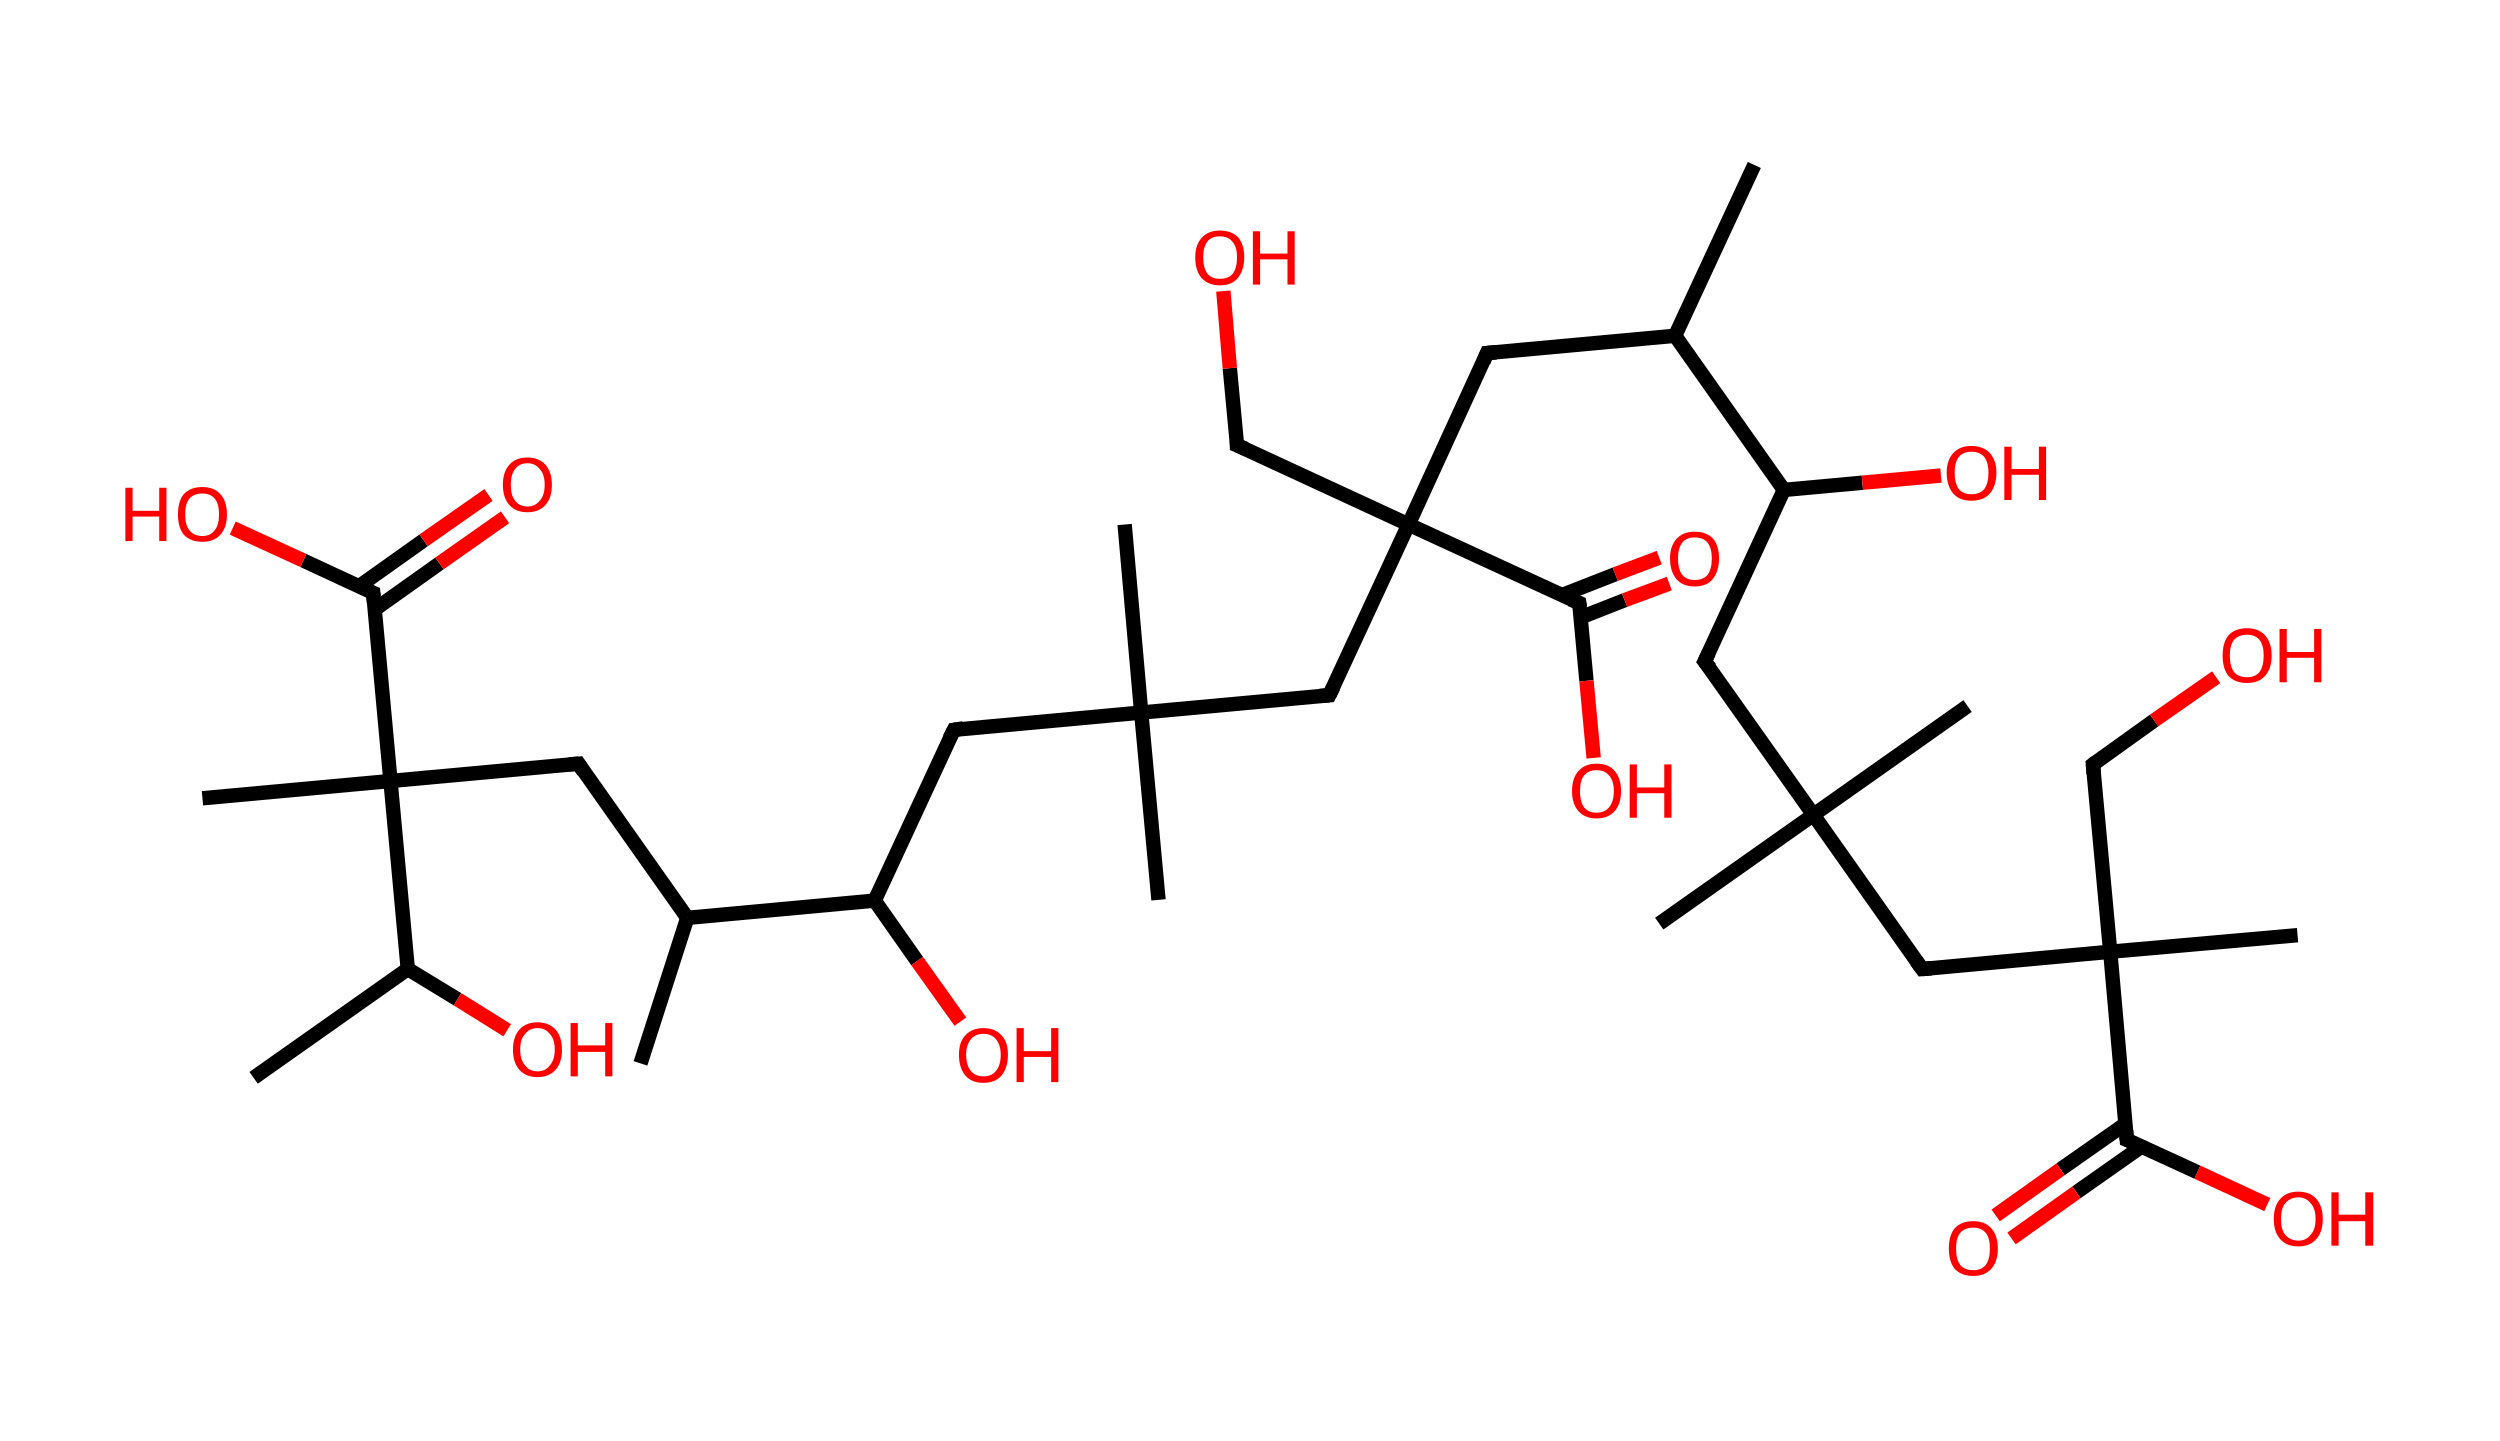 <?xml version='1.0' encoding='ASCII' standalone='yes'?>
<svg xmlns="http://www.w3.org/2000/svg" xmlns:rdkit="http://www.rdkit.org/xml" xmlns:xlink="http://www.w3.org/1999/xlink" version="1.1" baseProfile="full" xml:space="preserve" width="347px" height="200px" viewBox="0 0 347 200">
<!-- END OF HEADER -->
<rect style="opacity:1.0;fill:#FFFFFF;stroke:none" width="347.0" height="200.0" x="0.0" y="0.0"> </rect>
<path class="bond-0 atom-0 atom-1" d="M 243.5,22.9 L 232.5,46.6" style="fill:none;fill-rule:evenodd;stroke:#000000;stroke-width:2.0px;stroke-linecap:butt;stroke-linejoin:miter;stroke-opacity:1"/>
<path class="bond-1 atom-1 atom-2" d="M 232.5,46.6 L 206.4,49.0" style="fill:none;fill-rule:evenodd;stroke:#000000;stroke-width:2.0px;stroke-linecap:butt;stroke-linejoin:miter;stroke-opacity:1"/>
<path class="bond-2 atom-2 atom-3" d="M 206.4,49.0 L 195.5,72.8" style="fill:none;fill-rule:evenodd;stroke:#000000;stroke-width:2.0px;stroke-linecap:butt;stroke-linejoin:miter;stroke-opacity:1"/>
<path class="bond-3 atom-3 atom-4" d="M 195.5,72.8 L 171.7,61.8" style="fill:none;fill-rule:evenodd;stroke:#000000;stroke-width:2.0px;stroke-linecap:butt;stroke-linejoin:miter;stroke-opacity:1"/>
<path class="bond-4 atom-4 atom-5" d="M 171.7,61.8 L 170.7,51.1" style="fill:none;fill-rule:evenodd;stroke:#000000;stroke-width:2.0px;stroke-linecap:butt;stroke-linejoin:miter;stroke-opacity:1"/>
<path class="bond-4 atom-4 atom-5" d="M 170.7,51.1 L 169.8,40.4" style="fill:none;fill-rule:evenodd;stroke:#FF0000;stroke-width:2.0px;stroke-linecap:butt;stroke-linejoin:miter;stroke-opacity:1"/>
<path class="bond-5 atom-3 atom-6" d="M 195.5,72.8 L 184.5,96.5" style="fill:none;fill-rule:evenodd;stroke:#000000;stroke-width:2.0px;stroke-linecap:butt;stroke-linejoin:miter;stroke-opacity:1"/>
<path class="bond-6 atom-6 atom-7" d="M 184.5,96.5 L 158.4,98.9" style="fill:none;fill-rule:evenodd;stroke:#000000;stroke-width:2.0px;stroke-linecap:butt;stroke-linejoin:miter;stroke-opacity:1"/>
<path class="bond-7 atom-7 atom-8" d="M 158.4,98.9 L 160.8,124.9" style="fill:none;fill-rule:evenodd;stroke:#000000;stroke-width:2.0px;stroke-linecap:butt;stroke-linejoin:miter;stroke-opacity:1"/>
<path class="bond-8 atom-7 atom-9" d="M 158.4,98.9 L 156.1,72.8" style="fill:none;fill-rule:evenodd;stroke:#000000;stroke-width:2.0px;stroke-linecap:butt;stroke-linejoin:miter;stroke-opacity:1"/>
<path class="bond-9 atom-7 atom-10" d="M 158.4,98.9 L 132.4,101.3" style="fill:none;fill-rule:evenodd;stroke:#000000;stroke-width:2.0px;stroke-linecap:butt;stroke-linejoin:miter;stroke-opacity:1"/>
<path class="bond-10 atom-10 atom-11" d="M 132.4,101.3 L 121.4,125.0" style="fill:none;fill-rule:evenodd;stroke:#000000;stroke-width:2.0px;stroke-linecap:butt;stroke-linejoin:miter;stroke-opacity:1"/>
<path class="bond-11 atom-11 atom-12" d="M 121.4,125.0 L 127.3,133.4" style="fill:none;fill-rule:evenodd;stroke:#000000;stroke-width:2.0px;stroke-linecap:butt;stroke-linejoin:miter;stroke-opacity:1"/>
<path class="bond-11 atom-11 atom-12" d="M 127.3,133.4 L 133.3,141.8" style="fill:none;fill-rule:evenodd;stroke:#FF0000;stroke-width:2.0px;stroke-linecap:butt;stroke-linejoin:miter;stroke-opacity:1"/>
<path class="bond-12 atom-11 atom-13" d="M 121.4,125.0 L 95.4,127.4" style="fill:none;fill-rule:evenodd;stroke:#000000;stroke-width:2.0px;stroke-linecap:butt;stroke-linejoin:miter;stroke-opacity:1"/>
<path class="bond-13 atom-13 atom-14" d="M 95.4,127.4 L 88.9,147.6" style="fill:none;fill-rule:evenodd;stroke:#000000;stroke-width:2.0px;stroke-linecap:butt;stroke-linejoin:miter;stroke-opacity:1"/>
<path class="bond-14 atom-13 atom-15" d="M 95.4,127.4 L 80.3,106.0" style="fill:none;fill-rule:evenodd;stroke:#000000;stroke-width:2.0px;stroke-linecap:butt;stroke-linejoin:miter;stroke-opacity:1"/>
<path class="bond-15 atom-15 atom-16" d="M 80.3,106.0 L 54.2,108.4" style="fill:none;fill-rule:evenodd;stroke:#000000;stroke-width:2.0px;stroke-linecap:butt;stroke-linejoin:miter;stroke-opacity:1"/>
<path class="bond-16 atom-16 atom-17" d="M 54.2,108.4 L 28.1,110.8" style="fill:none;fill-rule:evenodd;stroke:#000000;stroke-width:2.0px;stroke-linecap:butt;stroke-linejoin:miter;stroke-opacity:1"/>
<path class="bond-17 atom-16 atom-18" d="M 54.2,108.4 L 51.8,82.3" style="fill:none;fill-rule:evenodd;stroke:#000000;stroke-width:2.0px;stroke-linecap:butt;stroke-linejoin:miter;stroke-opacity:1"/>
<path class="bond-18 atom-18 atom-19" d="M 52.0,84.6 L 61.0,78.2" style="fill:none;fill-rule:evenodd;stroke:#000000;stroke-width:2.0px;stroke-linecap:butt;stroke-linejoin:miter;stroke-opacity:1"/>
<path class="bond-18 atom-18 atom-19" d="M 61.0,78.2 L 70.1,71.8" style="fill:none;fill-rule:evenodd;stroke:#FF0000;stroke-width:2.0px;stroke-linecap:butt;stroke-linejoin:miter;stroke-opacity:1"/>
<path class="bond-18 atom-18 atom-19" d="M 49.8,81.4 L 58.8,75.0" style="fill:none;fill-rule:evenodd;stroke:#000000;stroke-width:2.0px;stroke-linecap:butt;stroke-linejoin:miter;stroke-opacity:1"/>
<path class="bond-18 atom-18 atom-19" d="M 58.8,75.0 L 67.8,68.7" style="fill:none;fill-rule:evenodd;stroke:#FF0000;stroke-width:2.0px;stroke-linecap:butt;stroke-linejoin:miter;stroke-opacity:1"/>
<path class="bond-19 atom-18 atom-20" d="M 51.8,82.3 L 42.1,77.8" style="fill:none;fill-rule:evenodd;stroke:#000000;stroke-width:2.0px;stroke-linecap:butt;stroke-linejoin:miter;stroke-opacity:1"/>
<path class="bond-19 atom-18 atom-20" d="M 42.1,77.8 L 32.3,73.3" style="fill:none;fill-rule:evenodd;stroke:#FF0000;stroke-width:2.0px;stroke-linecap:butt;stroke-linejoin:miter;stroke-opacity:1"/>
<path class="bond-20 atom-16 atom-21" d="M 54.2,108.4 L 56.6,134.5" style="fill:none;fill-rule:evenodd;stroke:#000000;stroke-width:2.0px;stroke-linecap:butt;stroke-linejoin:miter;stroke-opacity:1"/>
<path class="bond-21 atom-21 atom-22" d="M 56.6,134.5 L 35.2,149.6" style="fill:none;fill-rule:evenodd;stroke:#000000;stroke-width:2.0px;stroke-linecap:butt;stroke-linejoin:miter;stroke-opacity:1"/>
<path class="bond-22 atom-21 atom-23" d="M 56.6,134.5 L 63.5,138.7" style="fill:none;fill-rule:evenodd;stroke:#000000;stroke-width:2.0px;stroke-linecap:butt;stroke-linejoin:miter;stroke-opacity:1"/>
<path class="bond-22 atom-21 atom-23" d="M 63.5,138.7 L 70.4,143.0" style="fill:none;fill-rule:evenodd;stroke:#FF0000;stroke-width:2.0px;stroke-linecap:butt;stroke-linejoin:miter;stroke-opacity:1"/>
<path class="bond-23 atom-3 atom-24" d="M 195.5,72.8 L 219.2,83.7" style="fill:none;fill-rule:evenodd;stroke:#000000;stroke-width:2.0px;stroke-linecap:butt;stroke-linejoin:miter;stroke-opacity:1"/>
<path class="bond-24 atom-24 atom-25" d="M 219.4,85.7 L 225.5,83.3" style="fill:none;fill-rule:evenodd;stroke:#000000;stroke-width:2.0px;stroke-linecap:butt;stroke-linejoin:miter;stroke-opacity:1"/>
<path class="bond-24 atom-24 atom-25" d="M 225.5,83.3 L 231.7,81.0" style="fill:none;fill-rule:evenodd;stroke:#FF0000;stroke-width:2.0px;stroke-linecap:butt;stroke-linejoin:miter;stroke-opacity:1"/>
<path class="bond-24 atom-24 atom-25" d="M 216.8,82.6 L 224.2,79.7" style="fill:none;fill-rule:evenodd;stroke:#000000;stroke-width:2.0px;stroke-linecap:butt;stroke-linejoin:miter;stroke-opacity:1"/>
<path class="bond-24 atom-24 atom-25" d="M 224.2,79.7 L 230.3,77.4" style="fill:none;fill-rule:evenodd;stroke:#FF0000;stroke-width:2.0px;stroke-linecap:butt;stroke-linejoin:miter;stroke-opacity:1"/>
<path class="bond-25 atom-24 atom-26" d="M 219.2,83.7 L 220.2,94.5" style="fill:none;fill-rule:evenodd;stroke:#000000;stroke-width:2.0px;stroke-linecap:butt;stroke-linejoin:miter;stroke-opacity:1"/>
<path class="bond-25 atom-24 atom-26" d="M 220.2,94.5 L 221.2,105.2" style="fill:none;fill-rule:evenodd;stroke:#FF0000;stroke-width:2.0px;stroke-linecap:butt;stroke-linejoin:miter;stroke-opacity:1"/>
<path class="bond-26 atom-1 atom-27" d="M 232.5,46.6 L 247.6,68.0" style="fill:none;fill-rule:evenodd;stroke:#000000;stroke-width:2.0px;stroke-linecap:butt;stroke-linejoin:miter;stroke-opacity:1"/>
<path class="bond-27 atom-27 atom-28" d="M 247.6,68.0 L 258.5,67.0" style="fill:none;fill-rule:evenodd;stroke:#000000;stroke-width:2.0px;stroke-linecap:butt;stroke-linejoin:miter;stroke-opacity:1"/>
<path class="bond-27 atom-27 atom-28" d="M 258.5,67.0 L 269.4,66.0" style="fill:none;fill-rule:evenodd;stroke:#FF0000;stroke-width:2.0px;stroke-linecap:butt;stroke-linejoin:miter;stroke-opacity:1"/>
<path class="bond-28 atom-27 atom-29" d="M 247.6,68.0 L 236.6,91.8" style="fill:none;fill-rule:evenodd;stroke:#000000;stroke-width:2.0px;stroke-linecap:butt;stroke-linejoin:miter;stroke-opacity:1"/>
<path class="bond-29 atom-29 atom-30" d="M 236.6,91.8 L 251.7,113.1" style="fill:none;fill-rule:evenodd;stroke:#000000;stroke-width:2.0px;stroke-linecap:butt;stroke-linejoin:miter;stroke-opacity:1"/>
<path class="bond-30 atom-30 atom-31" d="M 251.7,113.1 L 230.3,128.2" style="fill:none;fill-rule:evenodd;stroke:#000000;stroke-width:2.0px;stroke-linecap:butt;stroke-linejoin:miter;stroke-opacity:1"/>
<path class="bond-31 atom-30 atom-32" d="M 251.7,113.1 L 273.1,98.0" style="fill:none;fill-rule:evenodd;stroke:#000000;stroke-width:2.0px;stroke-linecap:butt;stroke-linejoin:miter;stroke-opacity:1"/>
<path class="bond-32 atom-30 atom-33" d="M 251.7,113.1 L 266.8,134.5" style="fill:none;fill-rule:evenodd;stroke:#000000;stroke-width:2.0px;stroke-linecap:butt;stroke-linejoin:miter;stroke-opacity:1"/>
<path class="bond-33 atom-33 atom-34" d="M 266.8,134.5 L 292.9,132.1" style="fill:none;fill-rule:evenodd;stroke:#000000;stroke-width:2.0px;stroke-linecap:butt;stroke-linejoin:miter;stroke-opacity:1"/>
<path class="bond-34 atom-34 atom-35" d="M 292.9,132.1 L 318.9,129.8" style="fill:none;fill-rule:evenodd;stroke:#000000;stroke-width:2.0px;stroke-linecap:butt;stroke-linejoin:miter;stroke-opacity:1"/>
<path class="bond-35 atom-34 atom-36" d="M 292.9,132.1 L 290.5,106.1" style="fill:none;fill-rule:evenodd;stroke:#000000;stroke-width:2.0px;stroke-linecap:butt;stroke-linejoin:miter;stroke-opacity:1"/>
<path class="bond-36 atom-36 atom-37" d="M 290.5,106.1 L 299.0,100.0" style="fill:none;fill-rule:evenodd;stroke:#000000;stroke-width:2.0px;stroke-linecap:butt;stroke-linejoin:miter;stroke-opacity:1"/>
<path class="bond-36 atom-36 atom-37" d="M 299.0,100.0 L 307.6,94.0" style="fill:none;fill-rule:evenodd;stroke:#FF0000;stroke-width:2.0px;stroke-linecap:butt;stroke-linejoin:miter;stroke-opacity:1"/>
<path class="bond-37 atom-34 atom-38" d="M 292.9,132.1 L 295.2,158.2" style="fill:none;fill-rule:evenodd;stroke:#000000;stroke-width:2.0px;stroke-linecap:butt;stroke-linejoin:miter;stroke-opacity:1"/>
<path class="bond-38 atom-38 atom-39" d="M 295.0,156.0 L 286.0,162.3" style="fill:none;fill-rule:evenodd;stroke:#000000;stroke-width:2.0px;stroke-linecap:butt;stroke-linejoin:miter;stroke-opacity:1"/>
<path class="bond-38 atom-38 atom-39" d="M 286.0,162.3 L 277.0,168.7" style="fill:none;fill-rule:evenodd;stroke:#FF0000;stroke-width:2.0px;stroke-linecap:butt;stroke-linejoin:miter;stroke-opacity:1"/>
<path class="bond-38 atom-38 atom-39" d="M 297.3,159.1 L 288.2,165.5" style="fill:none;fill-rule:evenodd;stroke:#000000;stroke-width:2.0px;stroke-linecap:butt;stroke-linejoin:miter;stroke-opacity:1"/>
<path class="bond-38 atom-38 atom-39" d="M 288.2,165.5 L 279.2,171.9" style="fill:none;fill-rule:evenodd;stroke:#FF0000;stroke-width:2.0px;stroke-linecap:butt;stroke-linejoin:miter;stroke-opacity:1"/>
<path class="bond-39 atom-38 atom-40" d="M 295.2,158.2 L 305.0,162.7" style="fill:none;fill-rule:evenodd;stroke:#000000;stroke-width:2.0px;stroke-linecap:butt;stroke-linejoin:miter;stroke-opacity:1"/>
<path class="bond-39 atom-38 atom-40" d="M 305.0,162.7 L 314.7,167.2" style="fill:none;fill-rule:evenodd;stroke:#FF0000;stroke-width:2.0px;stroke-linecap:butt;stroke-linejoin:miter;stroke-opacity:1"/>
<path d="M 207.7,48.9 L 206.4,49.0 L 205.9,50.2" style="fill:none;stroke:#000000;stroke-width:2.0px;stroke-linecap:butt;stroke-linejoin:miter;stroke-opacity:1;"/>
<path d="M 172.9,62.3 L 171.7,61.8 L 171.7,61.2" style="fill:none;stroke:#000000;stroke-width:2.0px;stroke-linecap:butt;stroke-linejoin:miter;stroke-opacity:1;"/>
<path d="M 185.1,95.3 L 184.5,96.5 L 183.2,96.6" style="fill:none;stroke:#000000;stroke-width:2.0px;stroke-linecap:butt;stroke-linejoin:miter;stroke-opacity:1;"/>
<path d="M 133.7,101.1 L 132.4,101.3 L 131.8,102.5" style="fill:none;stroke:#000000;stroke-width:2.0px;stroke-linecap:butt;stroke-linejoin:miter;stroke-opacity:1;"/>
<path d="M 81.0,107.1 L 80.3,106.0 L 79.0,106.1" style="fill:none;stroke:#000000;stroke-width:2.0px;stroke-linecap:butt;stroke-linejoin:miter;stroke-opacity:1;"/>
<path d="M 51.9,83.6 L 51.8,82.3 L 51.3,82.1" style="fill:none;stroke:#000000;stroke-width:2.0px;stroke-linecap:butt;stroke-linejoin:miter;stroke-opacity:1;"/>
<path d="M 218.0,83.2 L 219.2,83.7 L 219.3,84.3" style="fill:none;stroke:#000000;stroke-width:2.0px;stroke-linecap:butt;stroke-linejoin:miter;stroke-opacity:1;"/>
<path d="M 237.2,90.6 L 236.6,91.8 L 237.4,92.8" style="fill:none;stroke:#000000;stroke-width:2.0px;stroke-linecap:butt;stroke-linejoin:miter;stroke-opacity:1;"/>
<path d="M 266.0,133.4 L 266.8,134.5 L 268.1,134.4" style="fill:none;stroke:#000000;stroke-width:2.0px;stroke-linecap:butt;stroke-linejoin:miter;stroke-opacity:1;"/>
<path d="M 290.6,107.4 L 290.5,106.1 L 290.9,105.8" style="fill:none;stroke:#000000;stroke-width:2.0px;stroke-linecap:butt;stroke-linejoin:miter;stroke-opacity:1;"/>
<path d="M 295.1,156.9 L 295.2,158.2 L 295.7,158.4" style="fill:none;stroke:#000000;stroke-width:2.0px;stroke-linecap:butt;stroke-linejoin:miter;stroke-opacity:1;"/>
<path class="atom-5" d="M 165.9 35.7 Q 165.9 34.0, 166.8 33.0 Q 167.7 32.0, 169.3 32.0 Q 171.0 32.0, 171.9 33.0 Q 172.7 34.0, 172.7 35.7 Q 172.7 37.5, 171.8 38.6 Q 171.0 39.6, 169.3 39.6 Q 167.7 39.6, 166.8 38.6 Q 165.9 37.6, 165.9 35.7 M 169.3 38.7 Q 170.5 38.7, 171.1 38.0 Q 171.7 37.2, 171.7 35.7 Q 171.7 34.3, 171.1 33.6 Q 170.5 32.8, 169.3 32.8 Q 168.2 32.8, 167.6 33.5 Q 167.0 34.3, 167.0 35.7 Q 167.0 37.2, 167.6 38.0 Q 168.2 38.7, 169.3 38.7 " fill="#FF0000"/>
<path class="atom-5" d="M 173.9 32.1 L 174.9 32.1 L 174.9 35.2 L 178.7 35.2 L 178.7 32.1 L 179.7 32.1 L 179.7 39.5 L 178.7 39.5 L 178.7 36.0 L 174.9 36.0 L 174.9 39.5 L 173.9 39.5 L 173.9 32.1 " fill="#FF0000"/>
<path class="atom-12" d="M 133.1 146.4 Q 133.1 144.6, 134.0 143.7 Q 134.9 142.7, 136.5 142.7 Q 138.1 142.7, 139.0 143.7 Q 139.9 144.6, 139.9 146.4 Q 139.9 148.2, 139.0 149.3 Q 138.1 150.3, 136.5 150.3 Q 134.9 150.3, 134.0 149.3 Q 133.1 148.2, 133.1 146.4 M 136.5 149.4 Q 137.6 149.4, 138.2 148.7 Q 138.9 147.9, 138.9 146.4 Q 138.9 145.0, 138.2 144.2 Q 137.6 143.5, 136.5 143.5 Q 135.4 143.5, 134.8 144.2 Q 134.1 145.0, 134.1 146.4 Q 134.1 147.9, 134.8 148.7 Q 135.4 149.4, 136.5 149.4 " fill="#FF0000"/>
<path class="atom-12" d="M 141.1 142.7 L 142.1 142.7 L 142.1 145.9 L 145.9 145.9 L 145.9 142.7 L 146.9 142.7 L 146.9 150.2 L 145.9 150.2 L 145.9 146.7 L 142.1 146.7 L 142.1 150.2 L 141.1 150.2 L 141.1 142.7 " fill="#FF0000"/>
<path class="atom-19" d="M 69.8 67.3 Q 69.8 65.5, 70.7 64.5 Q 71.6 63.5, 73.2 63.5 Q 74.8 63.5, 75.7 64.5 Q 76.6 65.5, 76.6 67.3 Q 76.6 69.1, 75.7 70.1 Q 74.8 71.1, 73.2 71.1 Q 71.6 71.1, 70.7 70.1 Q 69.8 69.1, 69.8 67.3 M 73.2 70.3 Q 74.3 70.3, 74.9 69.5 Q 75.6 68.8, 75.6 67.3 Q 75.6 65.8, 74.9 65.1 Q 74.3 64.3, 73.2 64.3 Q 72.1 64.3, 71.5 65.1 Q 70.9 65.8, 70.9 67.3 Q 70.9 68.8, 71.5 69.5 Q 72.1 70.3, 73.2 70.3 " fill="#FF0000"/>
<path class="atom-20" d="M 17.4 67.7 L 18.4 67.7 L 18.4 70.9 L 22.1 70.9 L 22.1 67.7 L 23.1 67.7 L 23.1 75.1 L 22.1 75.1 L 22.1 71.7 L 18.4 71.7 L 18.4 75.1 L 17.4 75.1 L 17.4 67.7 " fill="#FF0000"/>
<path class="atom-20" d="M 24.7 71.4 Q 24.7 69.6, 25.5 68.6 Q 26.4 67.6, 28.1 67.6 Q 29.7 67.6, 30.6 68.6 Q 31.5 69.6, 31.5 71.4 Q 31.5 73.2, 30.6 74.2 Q 29.7 75.2, 28.1 75.2 Q 26.4 75.2, 25.5 74.2 Q 24.7 73.2, 24.7 71.4 M 28.1 74.4 Q 29.2 74.4, 29.8 73.6 Q 30.4 72.9, 30.4 71.4 Q 30.4 69.9, 29.8 69.2 Q 29.2 68.5, 28.1 68.5 Q 26.9 68.5, 26.3 69.2 Q 25.7 69.9, 25.7 71.4 Q 25.7 72.9, 26.3 73.6 Q 26.9 74.4, 28.1 74.4 " fill="#FF0000"/>
<path class="atom-23" d="M 71.2 145.7 Q 71.2 143.9, 72.1 142.9 Q 73.0 141.9, 74.6 141.9 Q 76.2 141.9, 77.1 142.9 Q 78.0 143.9, 78.0 145.7 Q 78.0 147.5, 77.1 148.5 Q 76.2 149.5, 74.6 149.5 Q 73.0 149.5, 72.1 148.5 Q 71.2 147.5, 71.2 145.7 M 74.6 148.7 Q 75.7 148.7, 76.3 147.9 Q 77.0 147.1, 77.0 145.7 Q 77.0 144.2, 76.3 143.5 Q 75.7 142.7, 74.6 142.7 Q 73.5 142.7, 72.9 143.5 Q 72.2 144.2, 72.2 145.7 Q 72.2 147.1, 72.9 147.9 Q 73.5 148.7, 74.6 148.7 " fill="#FF0000"/>
<path class="atom-23" d="M 79.2 142.0 L 80.2 142.0 L 80.2 145.1 L 84.0 145.1 L 84.0 142.0 L 85.0 142.0 L 85.0 149.4 L 84.0 149.4 L 84.0 146.0 L 80.2 146.0 L 80.2 149.4 L 79.2 149.4 L 79.2 142.0 " fill="#FF0000"/>
<path class="atom-25" d="M 231.8 77.5 Q 231.8 75.8, 232.7 74.8 Q 233.6 73.8, 235.2 73.8 Q 236.9 73.8, 237.8 74.8 Q 238.6 75.8, 238.6 77.5 Q 238.6 79.3, 237.7 80.4 Q 236.9 81.4, 235.2 81.4 Q 233.6 81.4, 232.7 80.4 Q 231.8 79.3, 231.8 77.5 M 235.2 80.5 Q 236.4 80.5, 237.0 79.8 Q 237.6 79.0, 237.6 77.5 Q 237.6 76.1, 237.0 75.3 Q 236.4 74.6, 235.2 74.6 Q 234.1 74.6, 233.5 75.3 Q 232.9 76.1, 232.9 77.5 Q 232.9 79.0, 233.5 79.8 Q 234.1 80.5, 235.2 80.5 " fill="#FF0000"/>
<path class="atom-26" d="M 218.2 109.8 Q 218.2 108.0, 219.1 107.0 Q 220.0 106.0, 221.6 106.0 Q 223.3 106.0, 224.1 107.0 Q 225.0 108.0, 225.0 109.8 Q 225.0 111.6, 224.1 112.6 Q 223.2 113.6, 221.6 113.6 Q 220.0 113.6, 219.1 112.6 Q 218.2 111.6, 218.2 109.8 M 221.6 112.8 Q 222.7 112.8, 223.3 112.1 Q 224.0 111.3, 224.0 109.8 Q 224.0 108.3, 223.3 107.6 Q 222.7 106.9, 221.6 106.9 Q 220.5 106.9, 219.9 107.6 Q 219.3 108.3, 219.3 109.8 Q 219.3 111.3, 219.9 112.1 Q 220.5 112.8, 221.6 112.8 " fill="#FF0000"/>
<path class="atom-26" d="M 226.2 106.1 L 227.2 106.1 L 227.2 109.3 L 231.0 109.3 L 231.0 106.1 L 232.0 106.1 L 232.0 113.5 L 231.0 113.5 L 231.0 110.1 L 227.2 110.1 L 227.2 113.5 L 226.2 113.5 L 226.2 106.1 " fill="#FF0000"/>
<path class="atom-28" d="M 270.2 65.6 Q 270.2 63.9, 271.1 62.9 Q 272.0 61.9, 273.6 61.9 Q 275.3 61.9, 276.2 62.9 Q 277.1 63.9, 277.1 65.6 Q 277.1 67.4, 276.2 68.5 Q 275.3 69.5, 273.6 69.5 Q 272.0 69.5, 271.1 68.5 Q 270.2 67.4, 270.2 65.6 M 273.6 68.6 Q 274.8 68.6, 275.4 67.9 Q 276.0 67.1, 276.0 65.6 Q 276.0 64.2, 275.4 63.4 Q 274.8 62.7, 273.6 62.7 Q 272.5 62.7, 271.9 63.4 Q 271.3 64.2, 271.3 65.6 Q 271.3 67.1, 271.9 67.9 Q 272.5 68.6, 273.6 68.6 " fill="#FF0000"/>
<path class="atom-28" d="M 278.2 62.0 L 279.2 62.0 L 279.2 65.1 L 283.0 65.1 L 283.0 62.0 L 284.0 62.0 L 284.0 69.4 L 283.0 69.4 L 283.0 65.9 L 279.2 65.9 L 279.2 69.4 L 278.2 69.4 L 278.2 62.0 " fill="#FF0000"/>
<path class="atom-37" d="M 308.5 91.0 Q 308.5 89.2, 309.3 88.2 Q 310.2 87.2, 311.9 87.2 Q 313.5 87.2, 314.4 88.2 Q 315.3 89.2, 315.3 91.0 Q 315.3 92.8, 314.4 93.8 Q 313.5 94.8, 311.9 94.8 Q 310.2 94.8, 309.3 93.8 Q 308.5 92.8, 308.5 91.0 M 311.9 94.0 Q 313.0 94.0, 313.6 93.3 Q 314.2 92.5, 314.2 91.0 Q 314.2 89.5, 313.6 88.8 Q 313.0 88.1, 311.9 88.1 Q 310.7 88.1, 310.1 88.8 Q 309.5 89.5, 309.5 91.0 Q 309.5 92.5, 310.1 93.3 Q 310.7 94.0, 311.9 94.0 " fill="#FF0000"/>
<path class="atom-37" d="M 316.4 87.3 L 317.4 87.3 L 317.4 90.5 L 321.2 90.5 L 321.2 87.3 L 322.2 87.3 L 322.2 94.7 L 321.2 94.7 L 321.2 91.3 L 317.4 91.3 L 317.4 94.7 L 316.4 94.7 L 316.4 87.3 " fill="#FF0000"/>
<path class="atom-39" d="M 270.5 173.3 Q 270.5 171.5, 271.3 170.5 Q 272.2 169.5, 273.9 169.5 Q 275.5 169.5, 276.4 170.5 Q 277.3 171.5, 277.3 173.3 Q 277.3 175.1, 276.4 176.1 Q 275.5 177.1, 273.9 177.1 Q 272.2 177.1, 271.3 176.1 Q 270.5 175.1, 270.5 173.3 M 273.9 176.3 Q 275.0 176.3, 275.6 175.6 Q 276.2 174.8, 276.2 173.3 Q 276.2 171.8, 275.6 171.1 Q 275.0 170.4, 273.9 170.4 Q 272.7 170.4, 272.1 171.1 Q 271.5 171.8, 271.5 173.3 Q 271.5 174.8, 272.1 175.6 Q 272.7 176.3, 273.9 176.3 " fill="#FF0000"/>
<path class="atom-40" d="M 315.6 169.2 Q 315.6 167.4, 316.5 166.4 Q 317.4 165.4, 319.0 165.4 Q 320.6 165.4, 321.5 166.4 Q 322.4 167.4, 322.4 169.2 Q 322.4 171.0, 321.5 172.0 Q 320.6 173.0, 319.0 173.0 Q 317.4 173.0, 316.5 172.0 Q 315.6 171.0, 315.6 169.2 M 319.0 172.2 Q 320.1 172.2, 320.7 171.4 Q 321.4 170.7, 321.4 169.2 Q 321.4 167.7, 320.7 167.0 Q 320.1 166.2, 319.0 166.2 Q 317.9 166.2, 317.2 167.0 Q 316.6 167.7, 316.6 169.2 Q 316.6 170.7, 317.2 171.4 Q 317.9 172.2, 319.0 172.2 " fill="#FF0000"/>
<path class="atom-40" d="M 323.6 165.5 L 324.6 165.5 L 324.6 168.6 L 328.3 168.6 L 328.3 165.5 L 329.4 165.5 L 329.4 172.9 L 328.3 172.9 L 328.3 169.5 L 324.6 169.5 L 324.6 172.9 L 323.6 172.9 L 323.6 165.5 " fill="#FF0000"/>
</svg>
